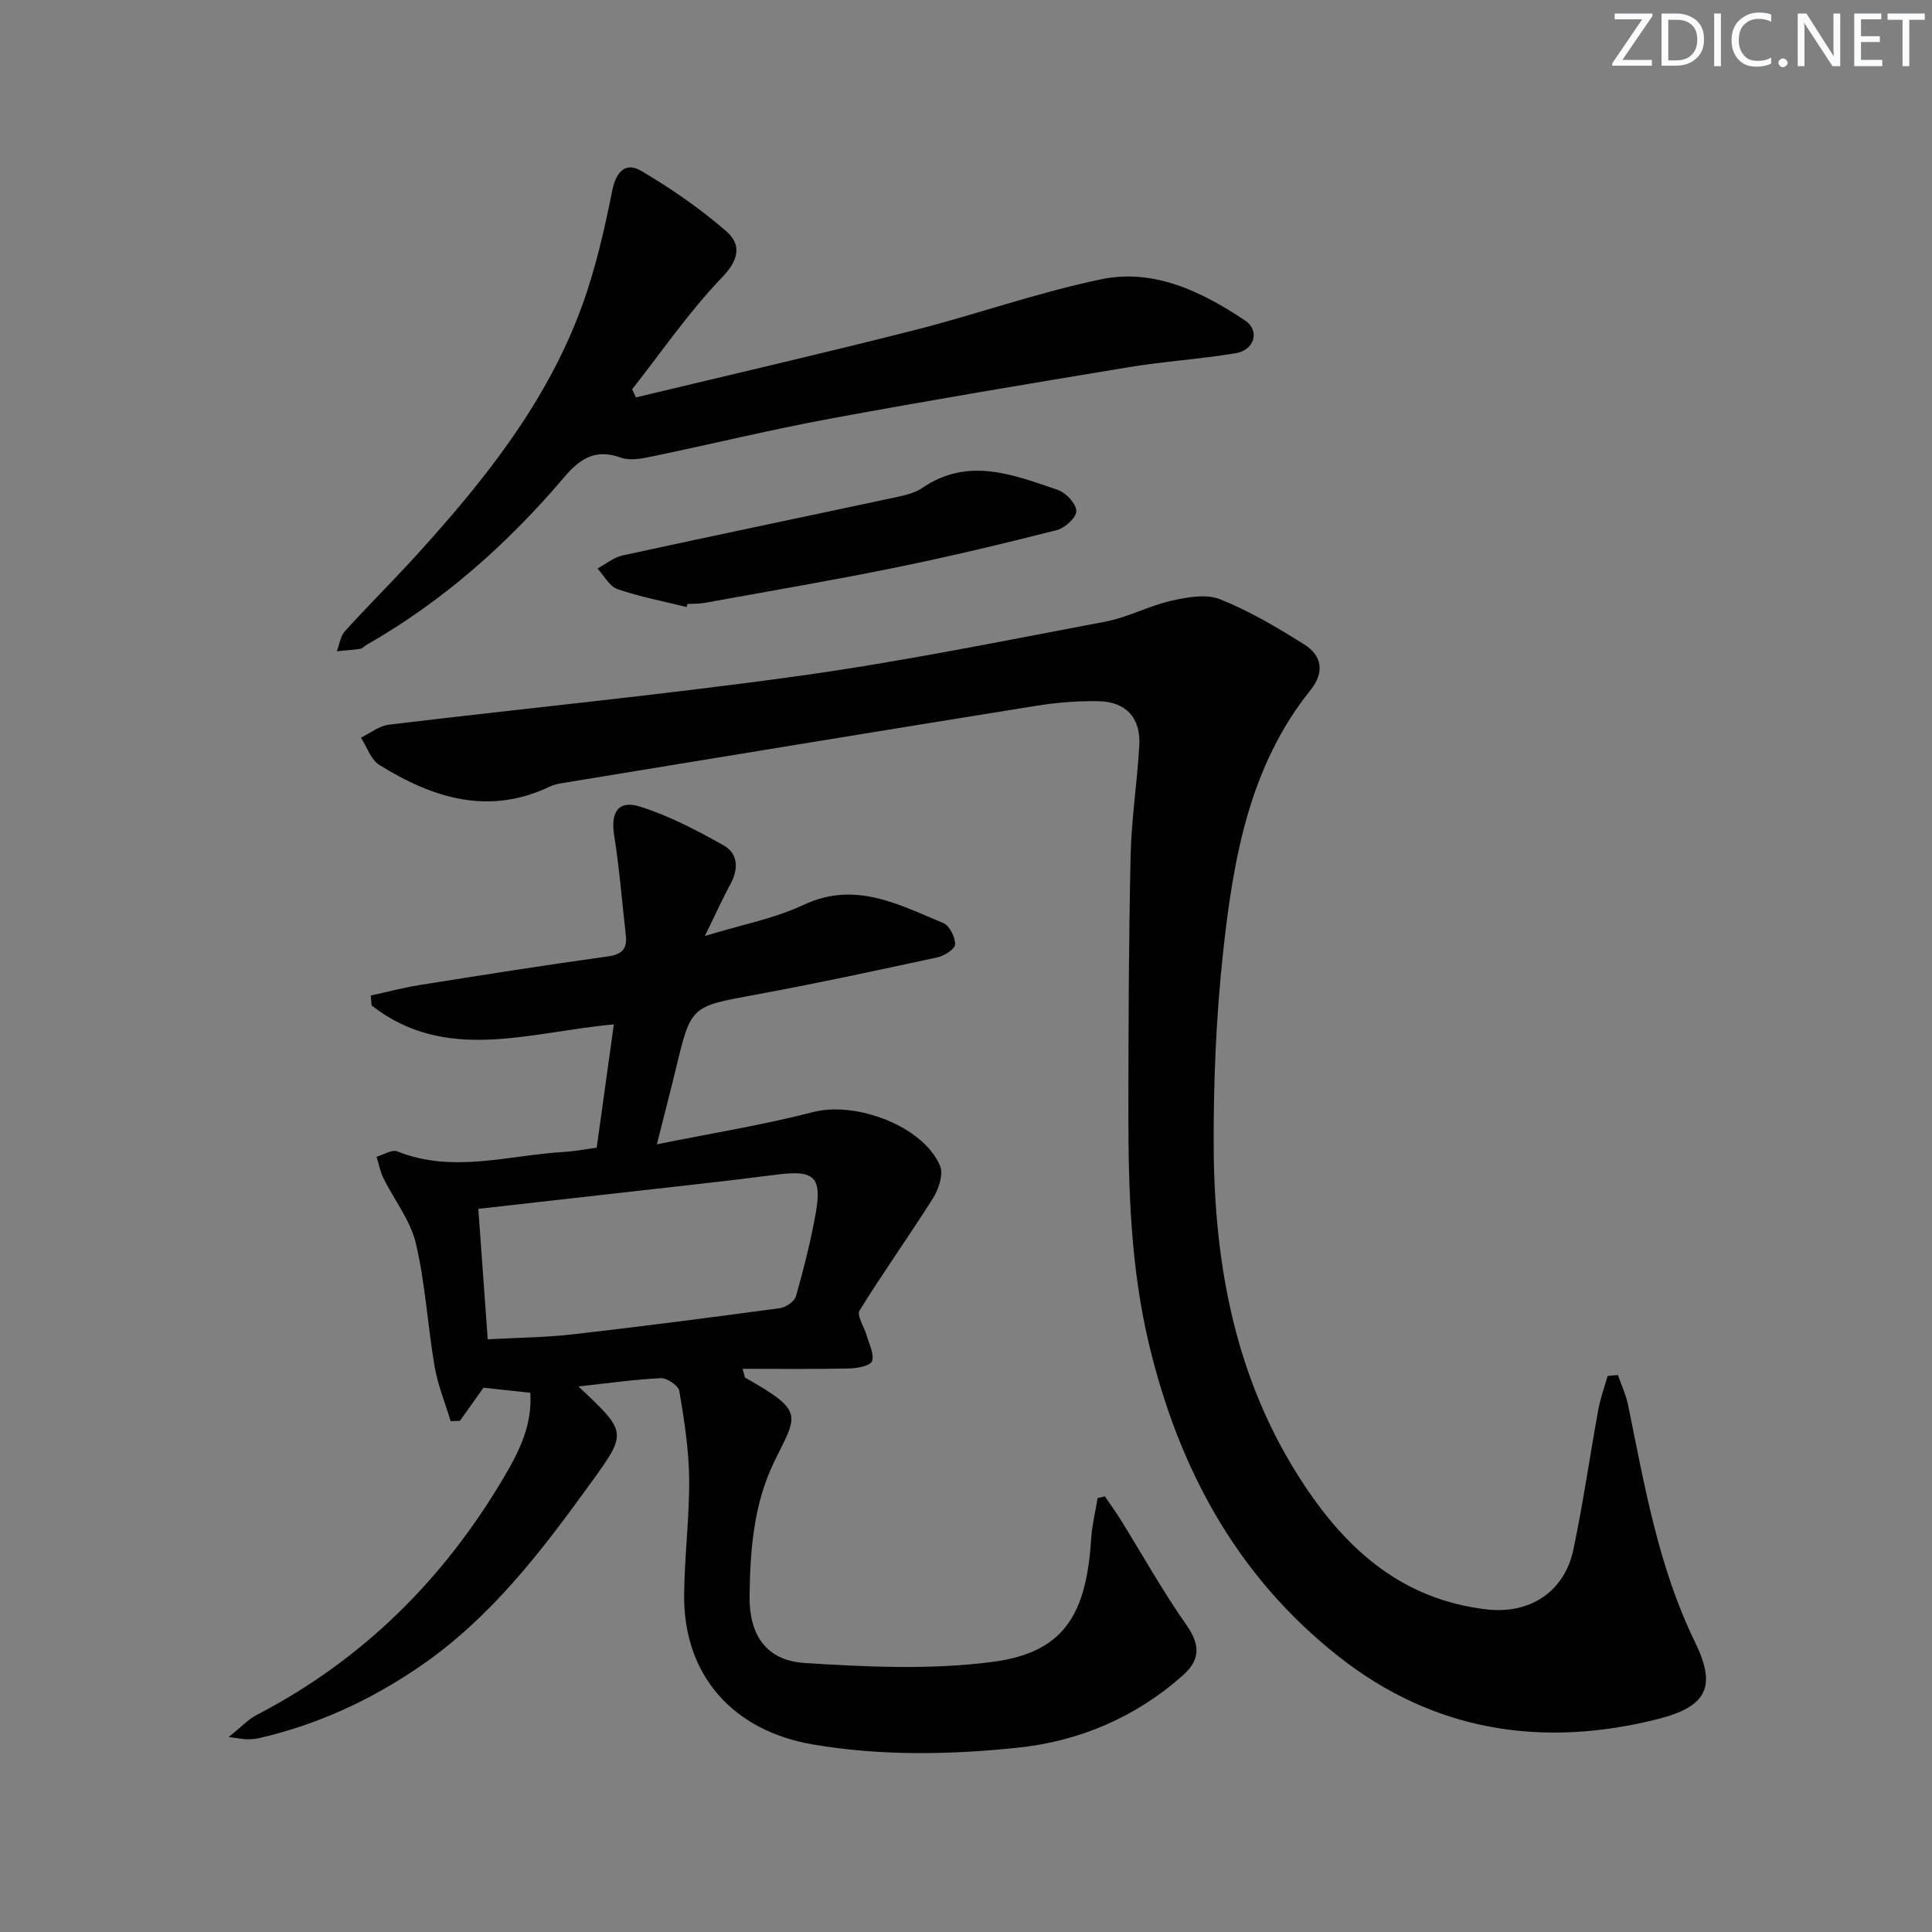<svg enable-background="new 0 0 400 400" viewBox="0 0 400 400" xmlns="http://www.w3.org/2000/svg"><rect x="0" y="0" width="400" height="400" fill="#808080" stroke="none"/><g fill="#fafbfc"><path d="m342.2 3.2-6.3 9.2h6.1v1.2h-8.2v-.5l6.2-9.1h-5.7v-1.2h7.8v.4z"/><path d="m344 13.7v-10.9h3.1c1.6 0 3 .5 4.1 1.4 1.1 1 1.6 2.2 1.6 3.9s-.5 3-1.6 4-2.5 1.5-4.2 1.5h-3zm1.4-9.6v8.4h1.6c1.4 0 2.5-.4 3.2-1.1.8-.8 1.2-1.8 1.2-3.2s-.4-2.4-1.2-3.1-1.8-1-3.1-1z"/><path d="m356.3 2.8v10.9h-1.4v-10.9z"/><path d="m366.6 13.2c-.8.4-1.8.6-3 .6-1.6 0-2.8-.5-3.7-1.5s-1.4-2.3-1.4-3.9c0-1.7.5-3.2 1.6-4.2s2.4-1.6 4-1.6c1 0 1.9.1 2.6.4v1.5c-.8-.4-1.6-.6-2.6-.6-1.2 0-2.2.4-3 1.2s-1.1 1.9-1.1 3.3c0 1.3.4 2.3 1.1 3.1s1.6 1.1 2.8 1.1c1.1 0 2-.2 2.8-.7v1.3z"/><path d="m368.2 13c0-.3.1-.5.3-.6.2-.2.4-.3.6-.3.3 0 .5.1.7.3s.3.4.3.6-.1.5-.3.6c-.2.2-.4.3-.7.3s-.5-.1-.6-.3c-.2-.2-.3-.4-.3-.6z"/><path d="m381.1 13.7h-1.7l-5.5-8.4c-.2-.2-.3-.5-.4-.7 0 .2.1.8.1 1.5v7.6h-1.4v-10.9h1.8l5.3 8.3c.3.4.4.6.4.8 0-.3-.1-.8-.1-1.6v-7.5h1.4v10.9z"/><path d="m389.7 13.7h-5.8v-10.9h5.6v1.2h-4.2v3.5h3.9v1.2h-3.9v3.7h4.4z"/><path d="m398.4 4.1h-3.1v9.6h-1.4v-9.6h-3.1v-1.3h7.7v1.3z"/></g><path d="m119.76 287.05c10.18 9.56 10.12 9.52 2.49 20.08-10.16 14.06-20.62 27.78-35.18 37.79-10.27 7.06-21.32 12.15-33.45 14.95-.8.18-1.65.23-2.48.23-.65 0-1.29-.15-3.8-.47 2.65-2.11 4.07-3.67 5.83-4.58 21.89-11.37 38.68-28.06 51.14-49.17 3.08-5.21 5.94-10.74 5.48-17.52-3.46-.37-6.69-.72-9.69-1.05-1.73 2.43-3.3 4.65-4.88 6.86-.64.02-1.28.04-1.92.06-1.13-3.75-2.65-7.43-3.31-11.26-1.46-8.51-1.92-17.22-3.9-25.58-1.12-4.74-4.47-8.95-6.7-13.45-.68-1.38-.96-2.95-1.43-4.44 1.44-.41 3.19-1.57 4.29-1.12 11.52 4.62 23 .78 34.48.12 2.13-.12 4.25-.54 6.81-.88 1.16-8.37 2.34-16.82 3.55-25.53-17.41 1.55-34.75 8.15-50.16-3.93-.05-.68-.1-1.36-.16-2.05 3.37-.73 6.72-1.63 10.12-2.17 12.94-2.06 25.89-4.12 38.87-5.91 3.02-.42 4.14-1.54 3.81-4.42-.79-6.88-1.32-13.81-2.41-20.64-.76-4.72.8-7.4 5.32-5.98 6.04 1.9 11.8 4.92 17.35 8.04 2.94 1.65 3.13 4.8 1.44 7.93-1.65 3.04-3.07 6.21-5.34 10.83 7.74-2.37 14.46-3.63 20.43-6.44 10.72-5.04 19.71-.06 28.96 3.77 1.28.53 2.44 2.89 2.43 4.4-.01.93-2.21 2.38-3.63 2.68-12.63 2.73-25.26 5.45-37.97 7.79-13.07 2.42-13.09 2.24-16.2 15.23-1.15 4.78-2.4 9.53-3.96 15.7 11.44-2.31 22.05-4.01 32.41-6.69 8.79-2.27 22.76 2.9 26.23 11.15.74 1.75-.29 4.83-1.46 6.69-4.93 7.84-10.35 15.38-15.21 23.26-.63 1.03.98 3.4 1.48 5.18.5 1.79 1.61 3.85 1.1 5.31-.34.97-3.08 1.47-4.76 1.51-7.24.16-14.49.07-22.04.07.4 1.3.4 1.75.59 1.86 12.54 7.08 10.64 7.69 5.9 17.51-4.21 8.72-4.92 18.21-5.04 27.72-.1 7.96 3.43 13.3 11.35 13.81 12.87.83 25.99 1.43 38.71-.19 14.68-1.86 19.65-9.38 20.65-25.38.18-2.87.88-5.71 1.35-8.56.5-.12 1-.24 1.5-.37 1.1 1.63 2.26 3.22 3.3 4.89 4.53 7.3 8.74 14.83 13.66 21.86 2.89 4.13 2.71 7.2-.85 10.36-9.79 8.66-21.42 13.61-34.2 14.94-14.04 1.46-28.16 1.72-42.26-.66-16.64-2.81-26.95-14.32-26.76-31.14.09-7.97 1.12-15.94 1.04-23.91-.06-6.06-1.02-12.14-2.03-18.14-.19-1.12-2.54-2.73-3.84-2.67-5.45.27-10.88 1.05-17.05 1.72zm-18.78-9.76c6.38-.35 12.03-.39 17.61-1.03 14.32-1.64 28.61-3.49 42.89-5.42 1.23-.17 3.02-1.4 3.32-2.48 1.61-5.72 3.1-11.51 4.12-17.37 1.29-7.4-.49-8.78-7.99-7.81-11.34 1.47-22.72 2.66-34.08 3.96-9.17 1.04-18.34 2.07-27.82 3.14.65 9.11 1.27 17.68 1.95 27.01z" fill="#010102"/><path d="m334.97 284.69c.7 2.03 1.65 4 2.08 6.09 3.44 16.73 6.25 33.55 13.88 49.19 4.52 9.26 2.5 13.38-7.8 15.97-23.84 5.99-46.26 2.53-65.9-12.92-21.13-16.62-33.19-38.9-39.36-64.8-3.78-15.87-4.26-31.94-4.25-48.08.01-17.66.07-35.31.46-52.96.17-7.62 1.36-15.2 1.8-22.82.33-5.74-2.76-9.11-8.53-9.19-4.29-.06-8.65.28-12.89.97-32.59 5.24-65.17 10.6-97.75 15.94-.98.16-1.99.35-2.87.77-12.72 6.07-24.28 2.36-35.29-4.47-1.77-1.1-2.57-3.73-3.83-5.66 1.92-.92 3.77-2.44 5.78-2.68 28.35-3.42 56.8-6.18 85.08-10.12 21.17-2.95 42.17-7.23 63.19-11.2 4.69-.88 9.07-3.28 13.74-4.34 3.26-.74 7.21-1.46 10.09-.31 6.1 2.44 11.87 5.85 17.46 9.38 3.62 2.28 4.23 5.73 1.29 9.39-12.66 15.77-15.98 34.81-18.09 54.02-1.46 13.35-2.03 26.86-1.98 40.3.1 24.95 4.54 48.85 18.7 70.24 9.16 13.83 20.59 23.76 37.72 25.8 8.91 1.06 16.19-3.49 18.07-12.45 2.01-9.57 3.38-19.27 5.14-28.89.43-2.37 1.28-4.66 1.93-6.98.72-.08 1.43-.13 2.13-.19z" fill="#010102"/><path d="m131.66 82.28c19.17-4.61 38.38-9.03 57.48-13.88 13.02-3.3 25.75-7.86 38.87-10.58 10.93-2.27 20.8 2.56 29.75 8.52 3.15 2.1 1.99 6.14-1.91 6.79-7.36 1.22-14.84 1.68-22.2 2.9-20.6 3.4-41.2 6.85-61.73 10.64-12.39 2.29-24.65 5.29-36.99 7.85-2.08.43-4.52.91-6.38.23-5.29-1.92-8.47.2-11.8 4.12-11.71 13.78-25.11 25.66-40.9 34.67-.43.25-.81.73-1.26.79-1.61.24-3.23.34-4.85.5.54-1.4.73-3.12 1.68-4.16 4.8-5.3 9.9-10.34 14.71-15.63 14.06-15.45 27.06-31.7 34.33-51.59 2.83-7.74 4.68-15.9 6.3-24 .8-4 2.83-5.92 5.94-4.1 6.22 3.64 12.23 7.82 17.67 12.53 3.08 2.67 2.75 5.78-.84 9.51-6.85 7.12-12.5 15.4-18.65 23.2.25.58.52 1.14.78 1.69z" fill="#010102"/><path d="m142.16 125.68c-4.79-1.19-9.67-2.11-14.31-3.71-1.68-.58-2.79-2.79-4.15-4.26 1.73-.93 3.35-2.31 5.19-2.71 18.96-4.13 37.97-8.07 56.95-12.13 1.77-.38 3.68-.87 5.14-1.87 9.49-6.47 18.82-2.7 28.05.44 1.67.57 3.76 2.82 3.81 4.35.04 1.32-2.34 3.53-4.01 3.95-11.07 2.82-22.19 5.48-33.39 7.76-13.16 2.68-26.41 4.93-39.63 7.33-1.14.21-2.32.15-3.48.21-.06.22-.11.43-.17.64z" fill="#010102"/></svg>